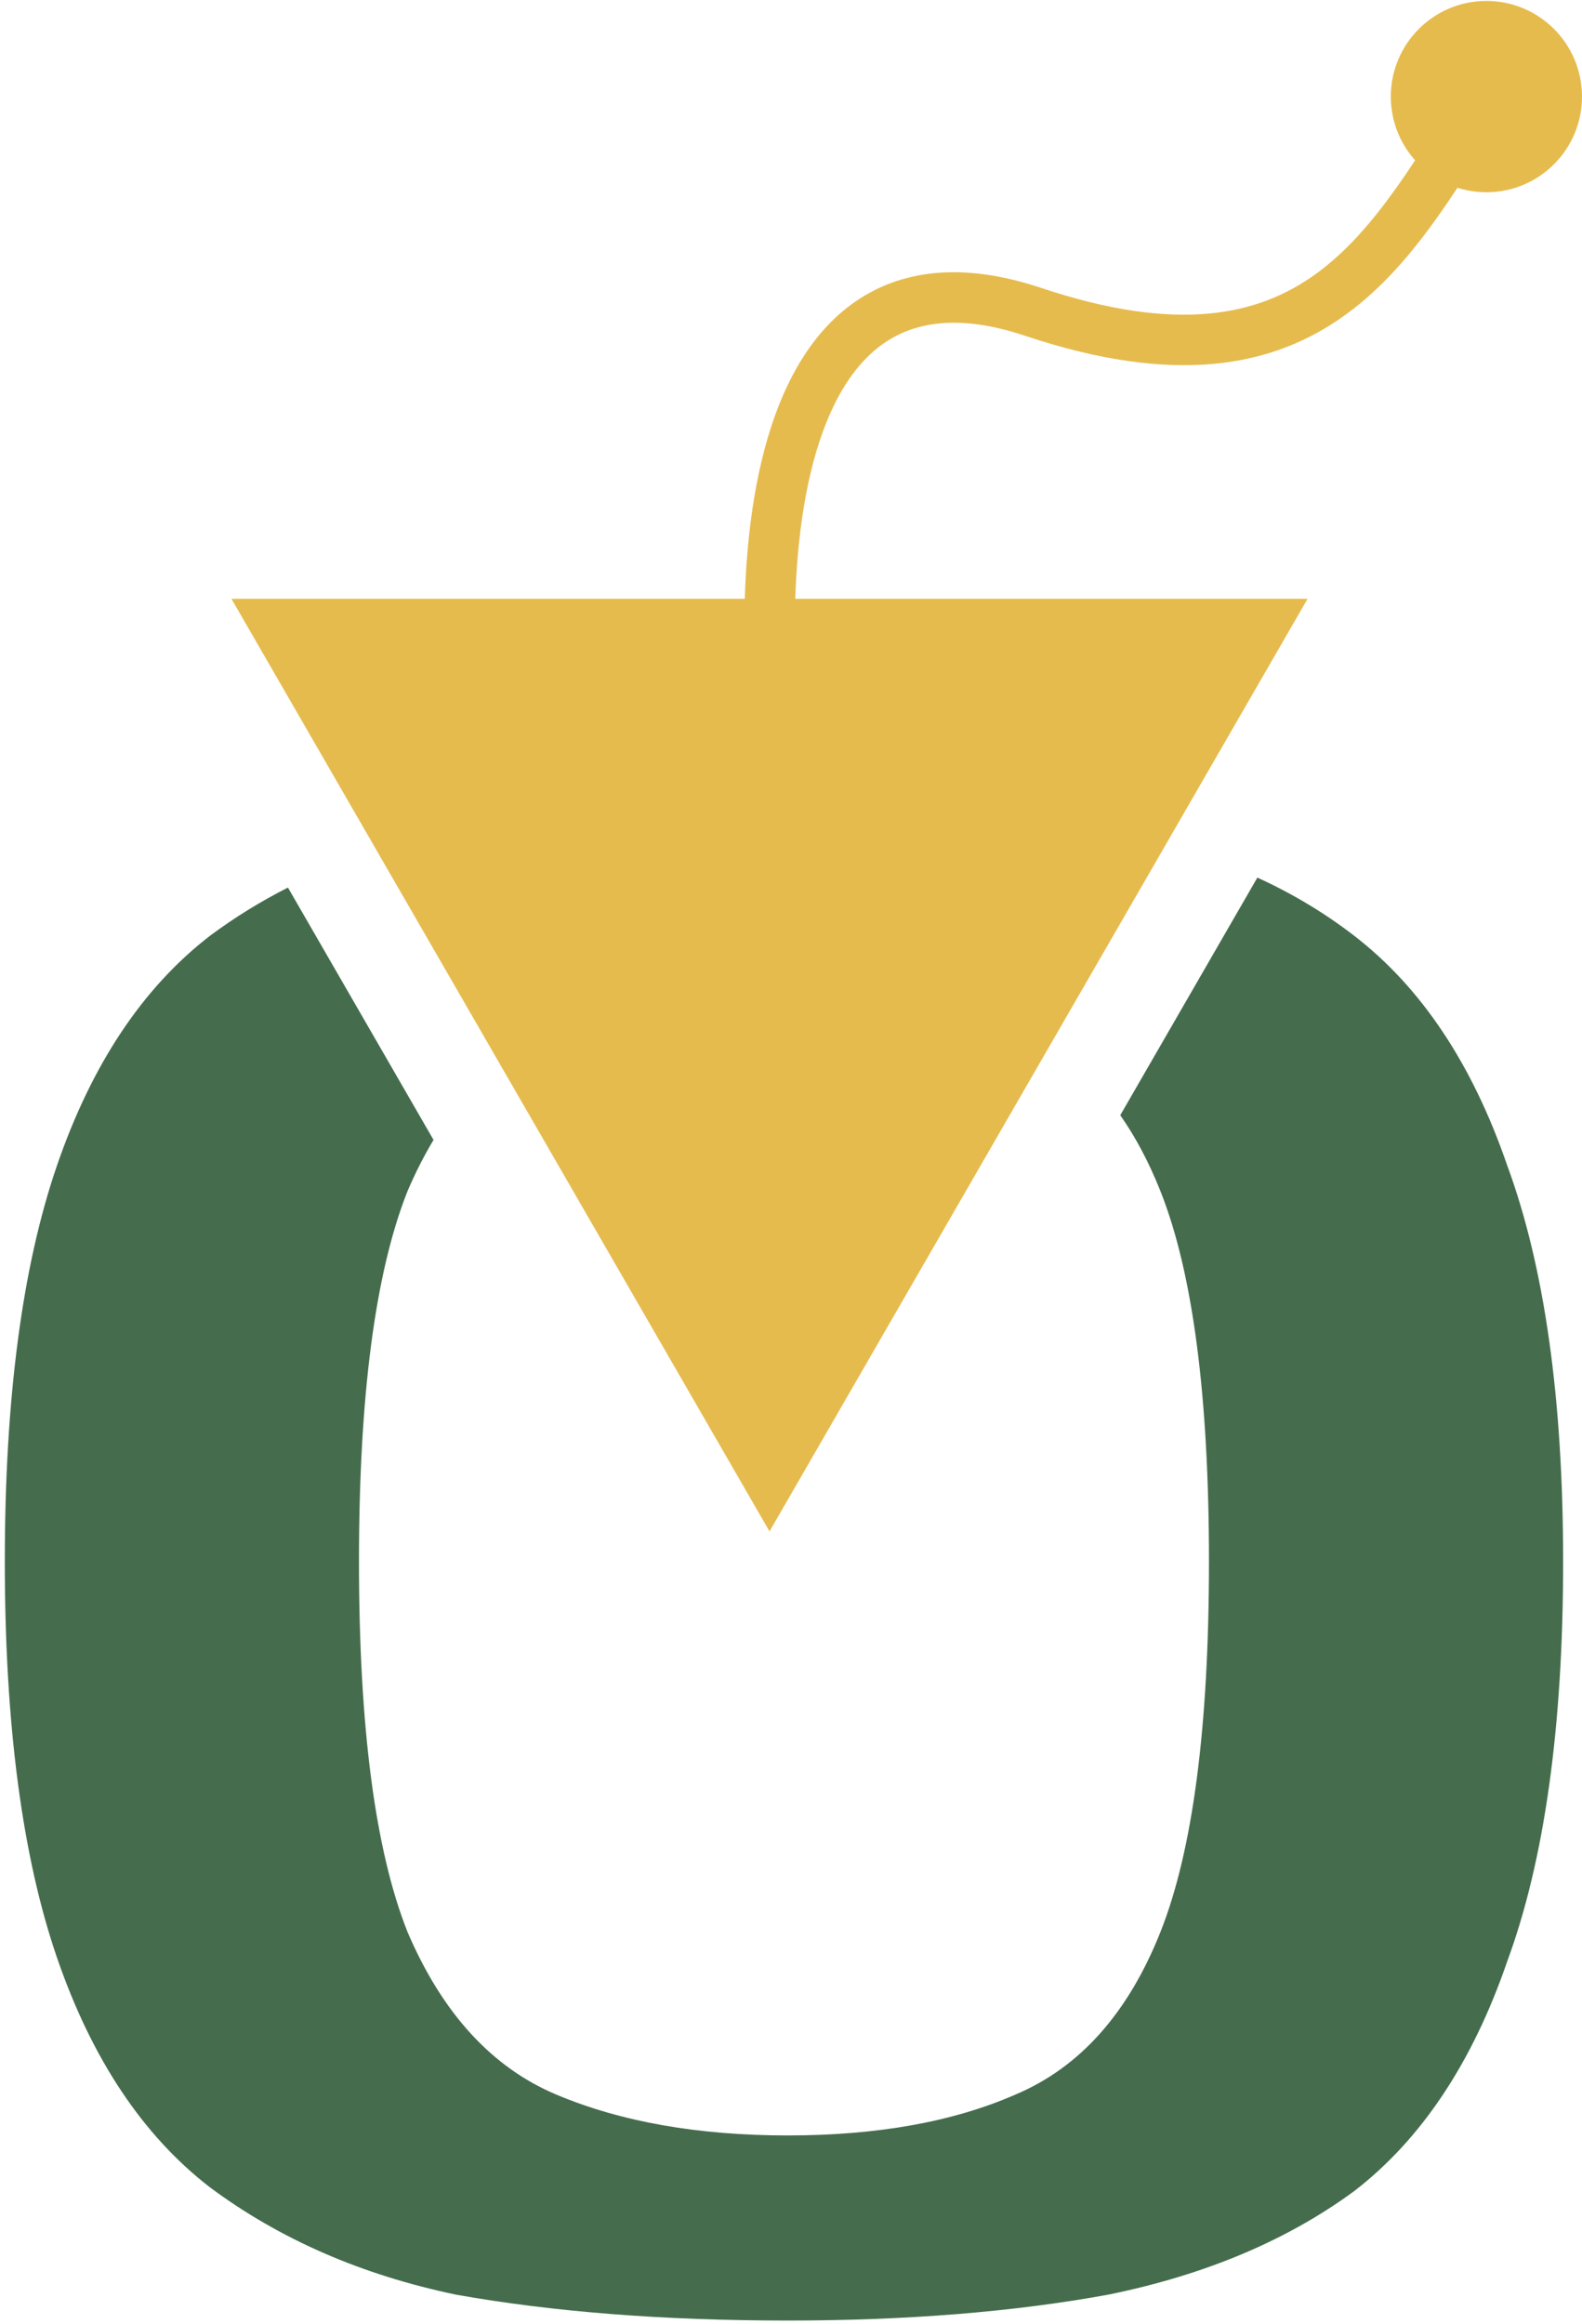 <svg width="203" height="298" viewBox="0 0 203 298" fill="none" xmlns="http://www.w3.org/2000/svg">
<path d="M98.743 196.37L29.698 76.781L167.788 76.781L98.743 196.37Z" fill="#E6BB4E"/>
<path fill-rule="evenodd" clip-rule="evenodd" d="M143.75 143.005C145.73 145.824 147.451 149.077 148.915 152.764C153.06 163.208 155.133 179.033 155.133 200.238C155.133 221.444 153.06 237.269 148.915 247.713C144.769 258.158 138.55 265.121 130.258 268.602C122.285 272.084 112.558 273.825 101.077 273.825C89.596 273.825 79.71 272.084 71.418 268.602C63.126 265.121 56.748 258.158 52.283 247.713C48.137 237.269 46.064 221.444 46.064 200.238C46.064 179.033 48.137 163.208 52.283 152.764C53.3 150.385 54.415 148.187 55.631 146.17L36.949 113.812C33.411 115.602 30.071 117.667 26.929 120.006C18.318 126.652 11.78 136.464 7.316 149.44C2.851 162.417 0.618 179.35 0.618 200.238C0.618 221.127 2.851 238.06 7.316 251.037C11.78 264.013 18.318 273.825 26.929 280.471C35.859 287.118 46.383 291.707 58.502 294.239C70.939 296.454 85.131 297.562 101.077 297.562C116.385 297.562 130.098 296.454 142.217 294.239C154.655 291.707 165.179 287.276 173.79 280.946C182.401 274.299 188.938 264.488 193.403 251.511C198.187 238.535 200.579 221.444 200.579 200.238C200.579 179.35 198.187 162.417 193.403 149.44C188.938 136.464 182.401 126.652 173.79 120.006C170.01 117.088 165.861 114.597 161.343 112.533L143.75 143.005Z" fill="#456D4D"/>
<path fill-rule="evenodd" clip-rule="evenodd" d="M172.742 40.301C163.246 47.215 150.596 49.419 131.526 43.055C122.86 40.163 117.055 41.309 113.021 44.302C108.8 47.434 105.826 53.087 104.033 60.577C100.454 75.532 102.075 95.752 105.089 109.833L98.755 111.188C95.644 96.649 93.838 75.351 97.734 59.07C99.68 50.942 103.169 43.548 109.161 39.101C115.341 34.515 123.5 33.549 133.576 36.911C151.26 42.813 161.58 40.417 168.93 35.066C172.742 32.29 175.952 28.578 179.019 24.298C180.968 21.578 182.749 18.796 184.587 15.926C185.703 14.181 186.841 12.405 188.049 10.591L193.439 14.18C192.373 15.782 191.292 17.468 190.195 19.181C188.277 22.174 186.309 25.244 184.284 28.07C181.034 32.606 177.353 36.944 172.742 40.301Z" fill="#E6BB4E"/>
<ellipse cx="190.734" cy="12.387" rx="12.266" ry="12.266" fill="#E6BB4E"/>
</svg>
